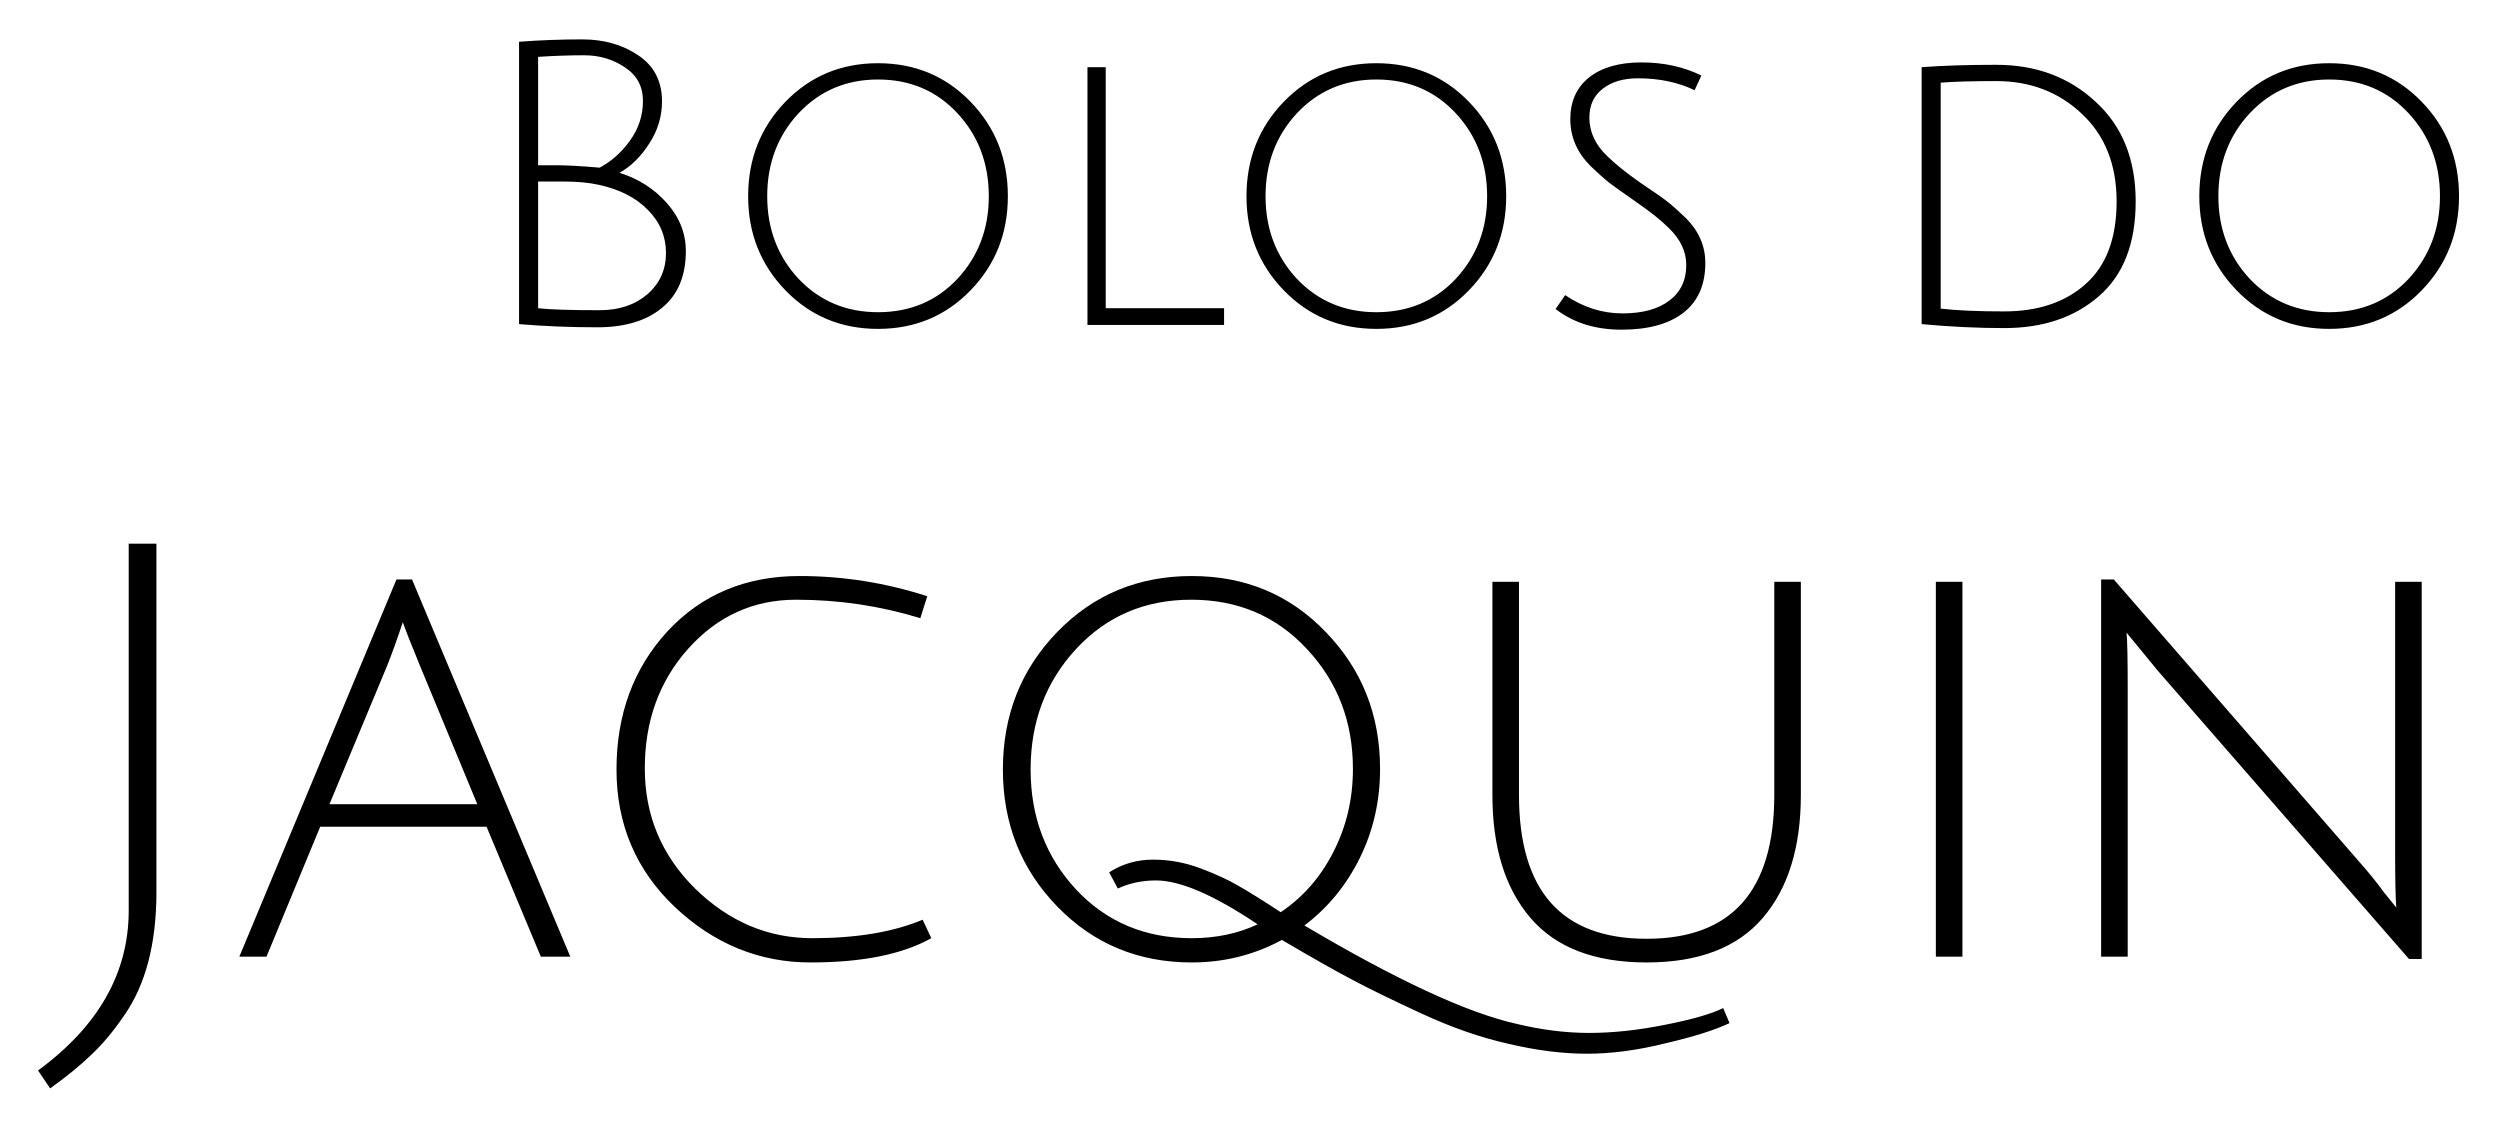 <svg width="277" height="125" viewBox="0 0 277 125" fill="none" xmlns="http://www.w3.org/2000/svg">
<g filter="url(#filter0_d_2_41)">
<path d="M57.511 0.628C59.799 0.452 62.131 0.364 64.507 0.364C66.912 0.364 68.981 0.951 70.711 2.124C72.471 3.297 73.351 4.999 73.351 7.228C73.351 8.9 72.882 10.455 71.943 11.892C71.034 13.329 69.934 14.415 68.643 15.148C70.726 15.793 72.471 16.908 73.879 18.492C75.287 20.076 75.991 21.851 75.991 23.816C75.991 26.573 75.111 28.671 73.351 30.108C71.621 31.545 69.23 32.264 66.179 32.264C63.158 32.264 60.269 32.147 57.511 31.912V0.628ZM66.443 30.372C68.585 30.372 70.344 29.785 71.723 28.612C73.102 27.409 73.791 25.884 73.791 24.036C73.791 22.188 73.117 20.589 71.767 19.24C70.447 17.891 68.629 16.967 66.311 16.468C65.226 16.233 63.965 16.116 62.527 16.116C61.119 16.116 60.151 16.116 59.623 16.116V30.152C60.914 30.299 63.187 30.372 66.443 30.372ZM71.239 7.184C71.239 5.571 70.564 4.324 69.215 3.444C67.895 2.564 66.399 2.124 64.727 2.124C63.084 2.124 61.383 2.183 59.623 2.3V14.312C60.005 14.312 60.723 14.312 61.779 14.312C62.835 14.312 64.39 14.4 66.443 14.576C67.763 13.872 68.892 12.86 69.831 11.54C70.77 10.22 71.239 8.768 71.239 7.184ZM97.283 32.44C93.206 32.44 89.788 31.017 87.031 28.172C84.274 25.327 82.895 21.851 82.895 17.744C82.895 13.608 84.274 10.117 87.031 7.272C89.788 4.427 93.206 3.004 97.283 3.004C101.36 3.004 104.778 4.427 107.535 7.272C110.292 10.117 111.671 13.608 111.671 17.744C111.671 21.851 110.292 25.327 107.535 28.172C104.778 31.017 101.36 32.44 97.283 32.44ZM97.283 4.808C93.763 4.808 90.83 6.055 88.483 8.548C86.166 11.041 85.007 14.107 85.007 17.744C85.007 21.352 86.166 24.403 88.483 26.896C90.83 29.36 93.763 30.592 97.283 30.592C100.832 30.592 103.766 29.36 106.083 26.896C108.4 24.403 109.559 21.352 109.559 17.744C109.559 14.107 108.4 11.041 106.083 8.548C103.766 6.055 100.832 4.808 97.283 4.808ZM120.491 32V3.444H122.515V30.152H135.627V32H120.491ZM152.498 32.44C148.421 32.44 145.003 31.017 142.246 28.172C139.489 25.327 138.11 21.851 138.11 17.744C138.11 13.608 139.489 10.117 142.246 7.272C145.003 4.427 148.421 3.004 152.498 3.004C156.575 3.004 159.993 4.427 162.75 7.272C165.507 10.117 166.886 13.608 166.886 17.744C166.886 21.851 165.507 25.327 162.75 28.172C159.993 31.017 156.575 32.44 152.498 32.44ZM152.498 4.808C148.978 4.808 146.045 6.055 143.698 8.548C141.381 11.041 140.222 14.107 140.222 17.744C140.222 21.352 141.381 24.403 143.698 26.896C146.045 29.36 148.978 30.592 152.498 30.592C156.047 30.592 158.981 29.36 161.298 26.896C163.615 24.403 164.774 21.352 164.774 17.744C164.774 14.107 163.615 11.041 161.298 8.548C158.981 6.055 156.047 4.808 152.498 4.808ZM181.47 4.676C179.886 4.676 178.595 5.057 177.598 5.82C176.6 6.583 176.102 7.653 176.102 9.032C176.102 10.616 176.762 12.039 178.082 13.3C179.02 14.209 180.223 15.177 181.69 16.204C183.186 17.201 184.212 17.92 184.77 18.36C185.327 18.8 186.002 19.401 186.794 20.164C188.231 21.601 188.95 23.259 188.95 25.136C188.95 27.571 188.128 29.419 186.486 30.68C184.872 31.912 182.599 32.528 179.666 32.528C176.762 32.528 174.327 31.765 172.362 30.24L173.418 28.7C175.412 30.049 177.524 30.724 179.754 30.724C181.983 30.724 183.714 30.255 184.946 29.316C186.207 28.377 186.838 27.057 186.838 25.356C186.838 23.889 186.207 22.54 184.946 21.308C184.066 20.428 182.878 19.475 181.382 18.448C179.915 17.421 178.888 16.688 178.302 16.248C177.715 15.779 177.026 15.163 176.234 14.4C174.738 12.904 173.99 11.173 173.99 9.208C173.99 7.243 174.679 5.703 176.058 4.588C177.466 3.473 179.402 2.916 181.866 2.916C184.33 2.916 186.544 3.4 188.51 4.368L187.762 5.996C185.943 5.116 183.846 4.676 181.47 4.676ZM222.069 30.504C225.823 30.504 228.83 29.492 231.089 27.468C233.377 25.444 234.521 22.393 234.521 18.316C234.521 14.239 233.23 10.997 230.649 8.592C228.097 6.187 224.943 4.984 221.189 4.984C218.519 4.984 216.466 5.043 215.029 5.16V30.196C216.789 30.401 219.135 30.504 222.069 30.504ZM221.189 3.18C225.589 3.18 229.255 4.544 232.189 7.272C235.151 9.971 236.633 13.652 236.633 18.316C236.633 22.98 235.269 26.485 232.541 28.832C229.842 31.179 226.351 32.352 222.069 32.352C219.106 32.352 216.055 32.205 212.917 31.912V3.444C215.263 3.268 218.021 3.18 221.189 3.18ZM258.072 32.44C253.995 32.44 250.577 31.017 247.82 28.172C245.063 25.327 243.684 21.851 243.684 17.744C243.684 13.608 245.063 10.117 247.82 7.272C250.577 4.427 253.995 3.004 258.072 3.004C262.149 3.004 265.567 4.427 268.324 7.272C271.081 10.117 272.46 13.608 272.46 17.744C272.46 21.851 271.081 25.327 268.324 28.172C265.567 31.017 262.149 32.44 258.072 32.44ZM258.072 4.808C254.552 4.808 251.619 6.055 249.272 8.548C246.955 11.041 245.796 14.107 245.796 17.744C245.796 21.352 246.955 24.403 249.272 26.896C251.619 29.36 254.552 30.592 258.072 30.592C261.621 30.592 264.555 29.36 266.872 26.896C269.189 24.403 270.348 21.352 270.348 17.744C270.348 14.107 269.189 11.041 266.872 8.548C264.555 6.055 261.621 4.808 258.072 4.808ZM14.261 96.88V56.24H17.332V94.832C17.332 100.549 16.138 105.115 13.748 108.528C12.554 110.277 11.338 111.728 10.101 112.88C8.863 114.075 7.348 115.312 5.556 116.592L4.213 114.608C10.911 109.701 14.261 103.792 14.261 96.88ZM35.478 87.6L29.526 102H26.518L43.926 60.208H45.654L63.19 102H59.926L53.91 87.6H35.478ZM44.63 64.944C43.99 66.864 43.414 68.464 42.902 69.744L36.502 85.104H52.886L46.55 69.808C45.569 67.419 44.929 65.797 44.63 64.944ZM103.188 99.952C99.987 101.744 95.529 102.64 89.811 102.64C84.137 102.64 79.124 100.592 74.772 96.496C70.462 92.4 68.308 87.323 68.308 81.264C68.308 75.163 70.185 70.064 73.939 65.968C77.737 61.872 82.622 59.824 88.596 59.824C93.417 59.824 98.132 60.571 102.74 62.064L101.972 64.496C97.534 63.131 92.948 62.448 88.212 62.448C83.475 62.448 79.486 64.261 76.243 67.888C73.043 71.472 71.444 75.888 71.444 81.136C71.444 86.341 73.299 90.779 77.011 94.448C80.766 98.117 85.097 99.952 90.004 99.952C94.91 99.952 98.985 99.269 102.228 97.904L103.188 99.952ZM132.048 102.64C126.117 102.64 121.147 100.571 117.136 96.432C113.125 92.293 111.12 87.237 111.12 81.264C111.12 75.248 113.125 70.171 117.136 66.032C121.147 61.893 126.117 59.824 132.048 59.824C137.979 59.824 142.928 61.893 146.896 66.032C150.907 70.171 152.912 75.227 152.912 81.2C152.912 84.741 152.165 88.027 150.672 91.056C149.179 94.085 147.131 96.581 144.528 98.544C154.683 104.56 162.491 108.187 167.952 109.424C170.768 110.107 173.477 110.448 176.08 110.448C178.683 110.448 181.477 110.149 184.464 109.552C187.493 108.955 189.648 108.336 190.928 107.696L191.632 109.36C190.011 110.128 187.643 110.875 184.528 111.6C181.456 112.368 178.555 112.752 175.824 112.752C173.136 112.752 170.256 112.389 167.184 111.664C164.112 110.981 160.912 109.872 157.584 108.336C154.256 106.8 151.675 105.541 149.84 104.56C148.048 103.621 145.445 102.149 142.032 100.144C138.96 101.808 135.632 102.64 132.048 102.64ZM131.984 62.448C126.864 62.448 122.619 64.261 119.248 67.888C115.877 71.515 114.192 75.973 114.192 81.264C114.192 86.512 115.877 90.949 119.248 94.576C122.619 98.16 126.885 99.952 132.048 99.952C134.736 99.952 137.168 99.44 139.344 98.416C134.523 95.173 130.768 93.552 128.08 93.552C126.544 93.552 125.136 93.851 123.856 94.448L122.896 92.656C124.347 91.717 125.968 91.248 127.76 91.248C129.552 91.248 131.301 91.568 133.008 92.208C134.715 92.848 136.144 93.509 137.296 94.192C138.491 94.875 140.027 95.835 141.904 97.072C144.379 95.408 146.32 93.189 147.728 90.416C149.179 87.6 149.904 84.528 149.904 81.2C149.904 75.952 148.197 71.515 144.784 67.888C141.413 64.261 137.147 62.448 131.984 62.448ZM195.311 97.712C192.495 100.997 188.207 102.64 182.447 102.64C176.687 102.64 172.399 100.997 169.583 97.712C166.767 94.427 165.359 89.883 165.359 84.08V60.464H168.303V84.08C168.303 94.704 173.017 100.016 182.447 100.016C191.876 100.016 196.591 94.704 196.591 84.08V60.464H199.535V84.08C199.535 89.883 198.127 94.427 195.311 97.712ZM214.493 102V60.464H217.437V102H214.493ZM232.805 102V60.208H234.213L261.477 91.568C262.458 92.677 263.354 93.787 264.165 94.896C265.018 95.963 265.466 96.517 265.509 96.56C265.424 95.536 265.381 93.531 265.381 90.544V60.464H268.325V102.256H266.917L239.141 70.384L235.621 66.096C235.706 66.949 235.749 68.955 235.749 72.112V102H232.805Z" fill="black"/>
</g>
<defs>
<filter id="filter0_d_2_41" x="0.212" y="0.364" width="276.248" height="124.228" filterUnits="userSpaceOnUse" color-interpolation-filters="sRGB">
<feFlood flood-opacity="0" result="BackgroundImageFix"/>
<feColorMatrix in="SourceAlpha" type="matrix" values="0 0 0 0 0 0 0 0 0 0 0 0 0 0 0 0 0 0 127 0" result="hardAlpha"/>
<feOffset dy="4"/>
<feGaussianBlur stdDeviation="2"/>
<feComposite in2="hardAlpha" operator="out"/>
<feColorMatrix type="matrix" values="0 0 0 0 0 0 0 0 0 0 0 0 0 0 0 0 0 0 0.25 0"/>
<feBlend mode="normal" in2="BackgroundImageFix" result="effect1_dropShadow_2_41"/>
<feBlend mode="normal" in="SourceGraphic" in2="effect1_dropShadow_2_41" result="shape"/>
</filter>
</defs>
</svg>
